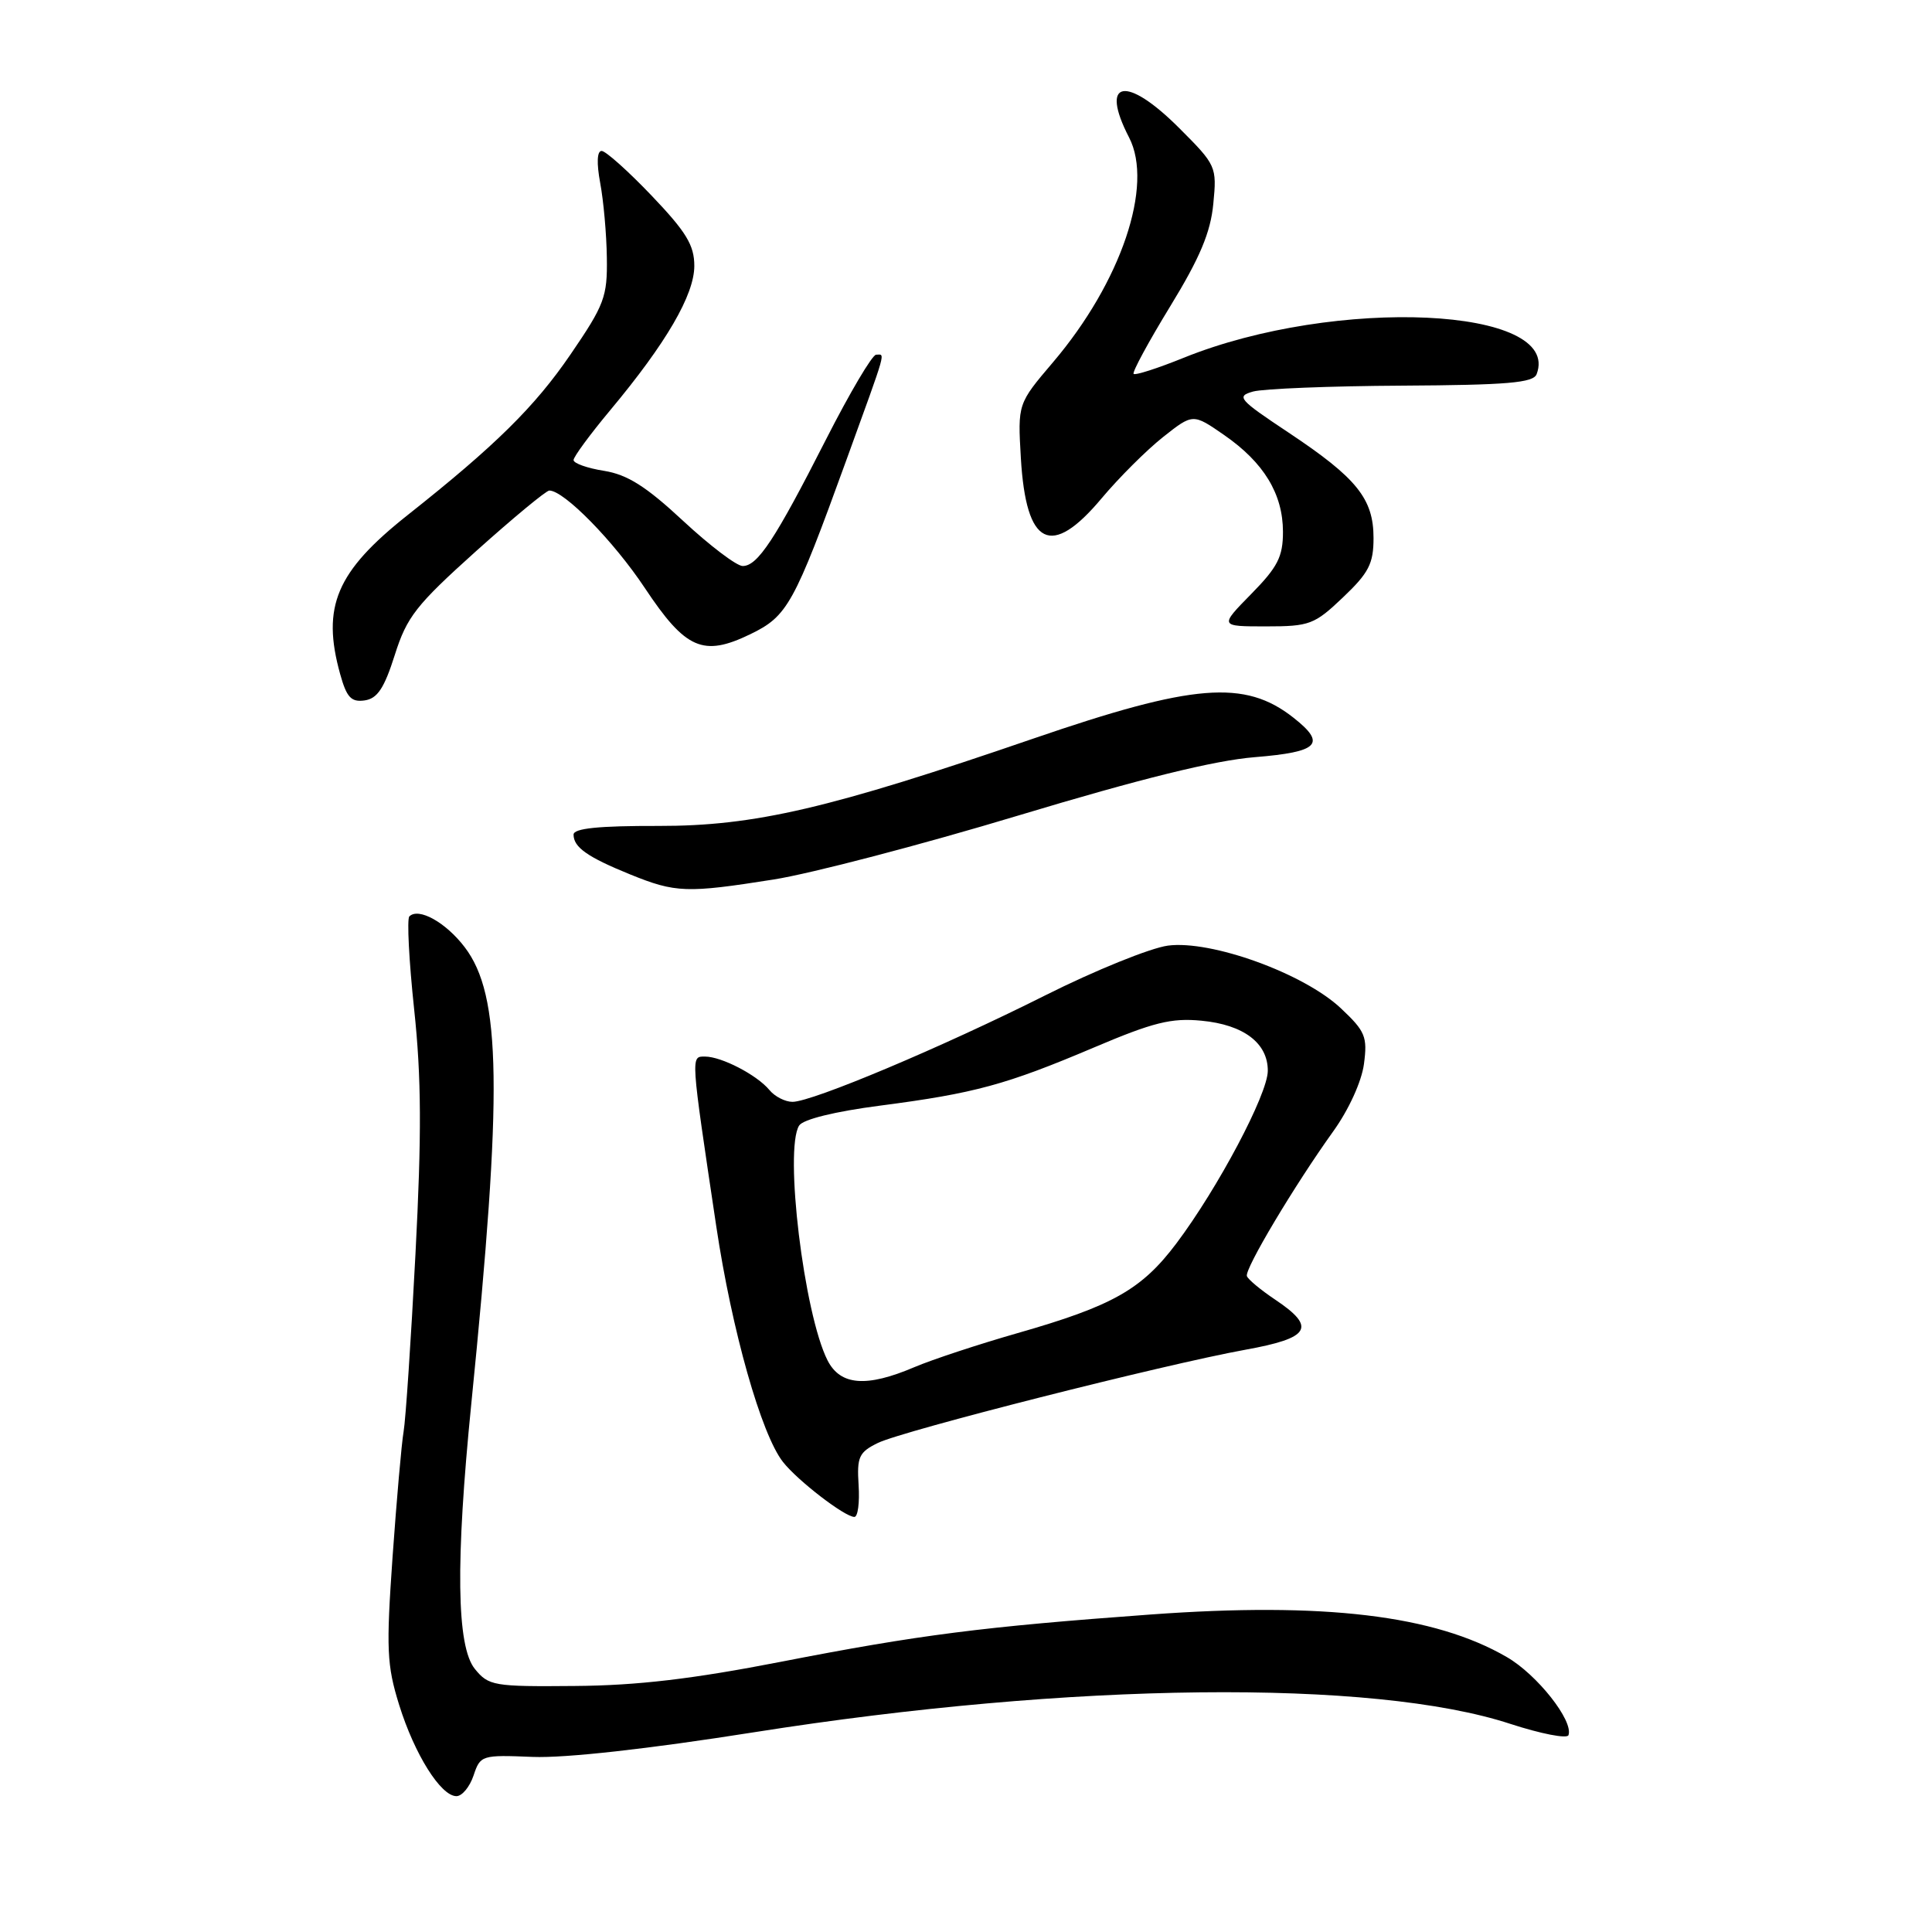 <?xml version="1.0" encoding="UTF-8" standalone="no"?>
<!DOCTYPE svg PUBLIC "-//W3C//DTD SVG 1.1//EN" "http://www.w3.org/Graphics/SVG/1.1/DTD/svg11.dtd" >
<svg xmlns="http://www.w3.org/2000/svg" xmlns:xlink="http://www.w3.org/1999/xlink" version="1.1" viewBox="0 0 256 256">
 <g >
 <path fill="currentColor"
d=" M 62.75 235.26 C 63.64 232.58 63.82 232.52 70.58 232.80 C 74.92 232.97 85.89 231.75 100.00 229.52 C 141.98 222.89 181.90 222.45 200.12 228.42 C 204.18 229.74 207.65 230.42 207.83 229.92 C 208.52 228.03 203.68 221.89 199.66 219.57 C 190.10 214.01 175.40 212.26 152.47 213.93 C 130.13 215.56 121.83 216.62 103.50 220.19 C 91.80 222.47 84.45 223.34 76.17 223.40 C 65.41 223.50 64.74 223.38 62.92 221.14 C 60.49 218.15 60.35 206.99 62.45 186.00 C 66.62 144.48 66.44 131.88 61.57 125.50 C 59.06 122.21 55.46 120.21 54.24 121.43 C 53.91 121.76 54.19 127.31 54.88 133.77 C 55.84 142.79 55.88 150.28 55.05 166.19 C 54.46 177.58 53.75 188.15 53.48 189.69 C 53.21 191.24 52.56 198.69 52.02 206.25 C 51.16 218.51 51.25 220.63 52.89 225.91 C 54.93 232.46 58.41 238.00 60.48 238.00 C 61.23 238.00 62.24 236.77 62.75 235.26 Z  M 113.77 196.79 C 113.53 193.05 113.81 192.43 116.32 191.20 C 119.66 189.57 154.25 180.80 165.00 178.85 C 173.61 177.30 174.46 175.89 169.00 172.23 C 167.07 170.94 165.37 169.53 165.22 169.09 C 164.89 168.18 171.53 157.06 176.66 149.91 C 178.71 147.06 180.42 143.32 180.73 140.99 C 181.21 137.38 180.92 136.66 177.69 133.62 C 172.79 128.99 160.49 124.54 154.75 125.30 C 152.41 125.62 145.10 128.58 138.50 131.89 C 124.84 138.75 107.62 146.00 105.01 146.00 C 104.04 146.00 102.66 145.30 101.95 144.43 C 100.29 142.43 95.60 140.00 93.41 140.00 C 91.51 140.00 91.49 139.62 94.91 162.50 C 96.98 176.32 100.87 190.06 103.75 193.72 C 105.70 196.20 111.94 201.00 113.21 201.00 C 113.67 201.00 113.92 199.11 113.77 196.79 Z  M 102.50 116.54 C 107.45 115.76 122.07 111.94 135.00 108.04 C 151.13 103.18 160.93 100.76 166.25 100.33 C 174.76 99.64 175.81 98.57 171.38 95.09 C 164.94 90.02 158.16 90.57 136.91 97.87 C 109.94 107.14 99.99 109.46 87.25 109.44 C 79.32 109.42 76.00 109.76 76.00 110.59 C 76.00 112.27 77.85 113.57 83.51 115.87 C 89.53 118.31 90.98 118.36 102.50 116.54 Z  M 52.31 86.79 C 53.91 81.73 55.13 80.18 63.07 73.04 C 68.00 68.62 72.37 65.00 72.79 65.00 C 74.74 65.00 81.32 71.71 85.44 77.91 C 90.85 86.05 93.17 87.06 99.41 84.04 C 104.35 81.65 105.20 80.12 112.12 61.04 C 117.62 45.87 117.30 47.00 116.09 47.00 C 115.58 47.00 112.59 52.06 109.44 58.25 C 102.71 71.48 100.39 75.00 98.41 75.00 C 97.61 75.00 94.06 72.31 90.52 69.02 C 85.61 64.45 83.14 62.89 80.05 62.39 C 77.82 62.04 76.00 61.39 76.00 60.96 C 76.00 60.53 78.19 57.55 80.87 54.34 C 88.28 45.46 92.00 39.07 92.00 35.23 C 92.00 32.49 90.93 30.73 86.35 25.93 C 83.24 22.67 80.25 20.00 79.72 20.00 C 79.11 20.00 79.04 21.60 79.53 24.25 C 79.97 26.59 80.37 31.04 80.41 34.14 C 80.49 39.32 80.10 40.38 75.60 46.96 C 70.87 53.89 65.60 59.08 54.00 68.26 C 44.56 75.74 42.59 80.38 45.07 89.31 C 45.93 92.41 46.53 93.06 48.31 92.81 C 50.00 92.57 50.91 91.21 52.31 86.79 Z  M 177.96 79.15 C 181.37 75.91 182.00 74.69 182.00 71.29 C 182.00 66.09 179.79 63.34 170.77 57.34 C 164.12 52.92 163.77 52.52 166.04 51.88 C 167.39 51.51 176.28 51.15 185.78 51.10 C 199.73 51.02 203.17 50.73 203.61 49.58 C 207.03 40.66 176.99 39.27 156.84 47.41 C 153.41 48.80 150.42 49.76 150.21 49.54 C 150.00 49.33 152.18 45.30 155.06 40.59 C 159.00 34.15 160.41 30.79 160.77 27.00 C 161.25 22.07 161.16 21.88 156.27 16.99 C 149.21 9.92 145.66 10.58 149.61 18.22 C 152.89 24.56 148.56 37.38 139.53 48.00 C 134.85 53.50 134.85 53.50 135.27 60.71 C 135.96 72.39 139.27 74.03 145.97 66.03 C 148.26 63.30 151.92 59.65 154.10 57.92 C 158.07 54.78 158.07 54.78 162.20 57.64 C 167.46 61.28 169.99 65.44 170.00 70.46 C 170.00 73.77 169.31 75.13 165.79 78.71 C 161.58 83.00 161.58 83.00 167.75 83.00 C 173.53 83.00 174.17 82.76 177.96 79.15 Z  M 109.65 180.25 C 106.53 174.09 103.89 152.30 105.89 149.14 C 106.41 148.32 110.62 147.28 116.63 146.50 C 129.16 144.87 133.30 143.74 144.95 138.80 C 152.81 135.46 155.22 134.86 159.21 135.25 C 164.80 135.78 168.01 138.22 167.99 141.90 C 167.97 145.00 161.39 157.42 155.89 164.74 C 151.28 170.87 147.44 173.04 134.78 176.66 C 129.68 178.12 123.55 180.14 121.17 181.15 C 114.80 183.87 111.35 183.59 109.65 180.25 Z "/>
</g>
</svg>
